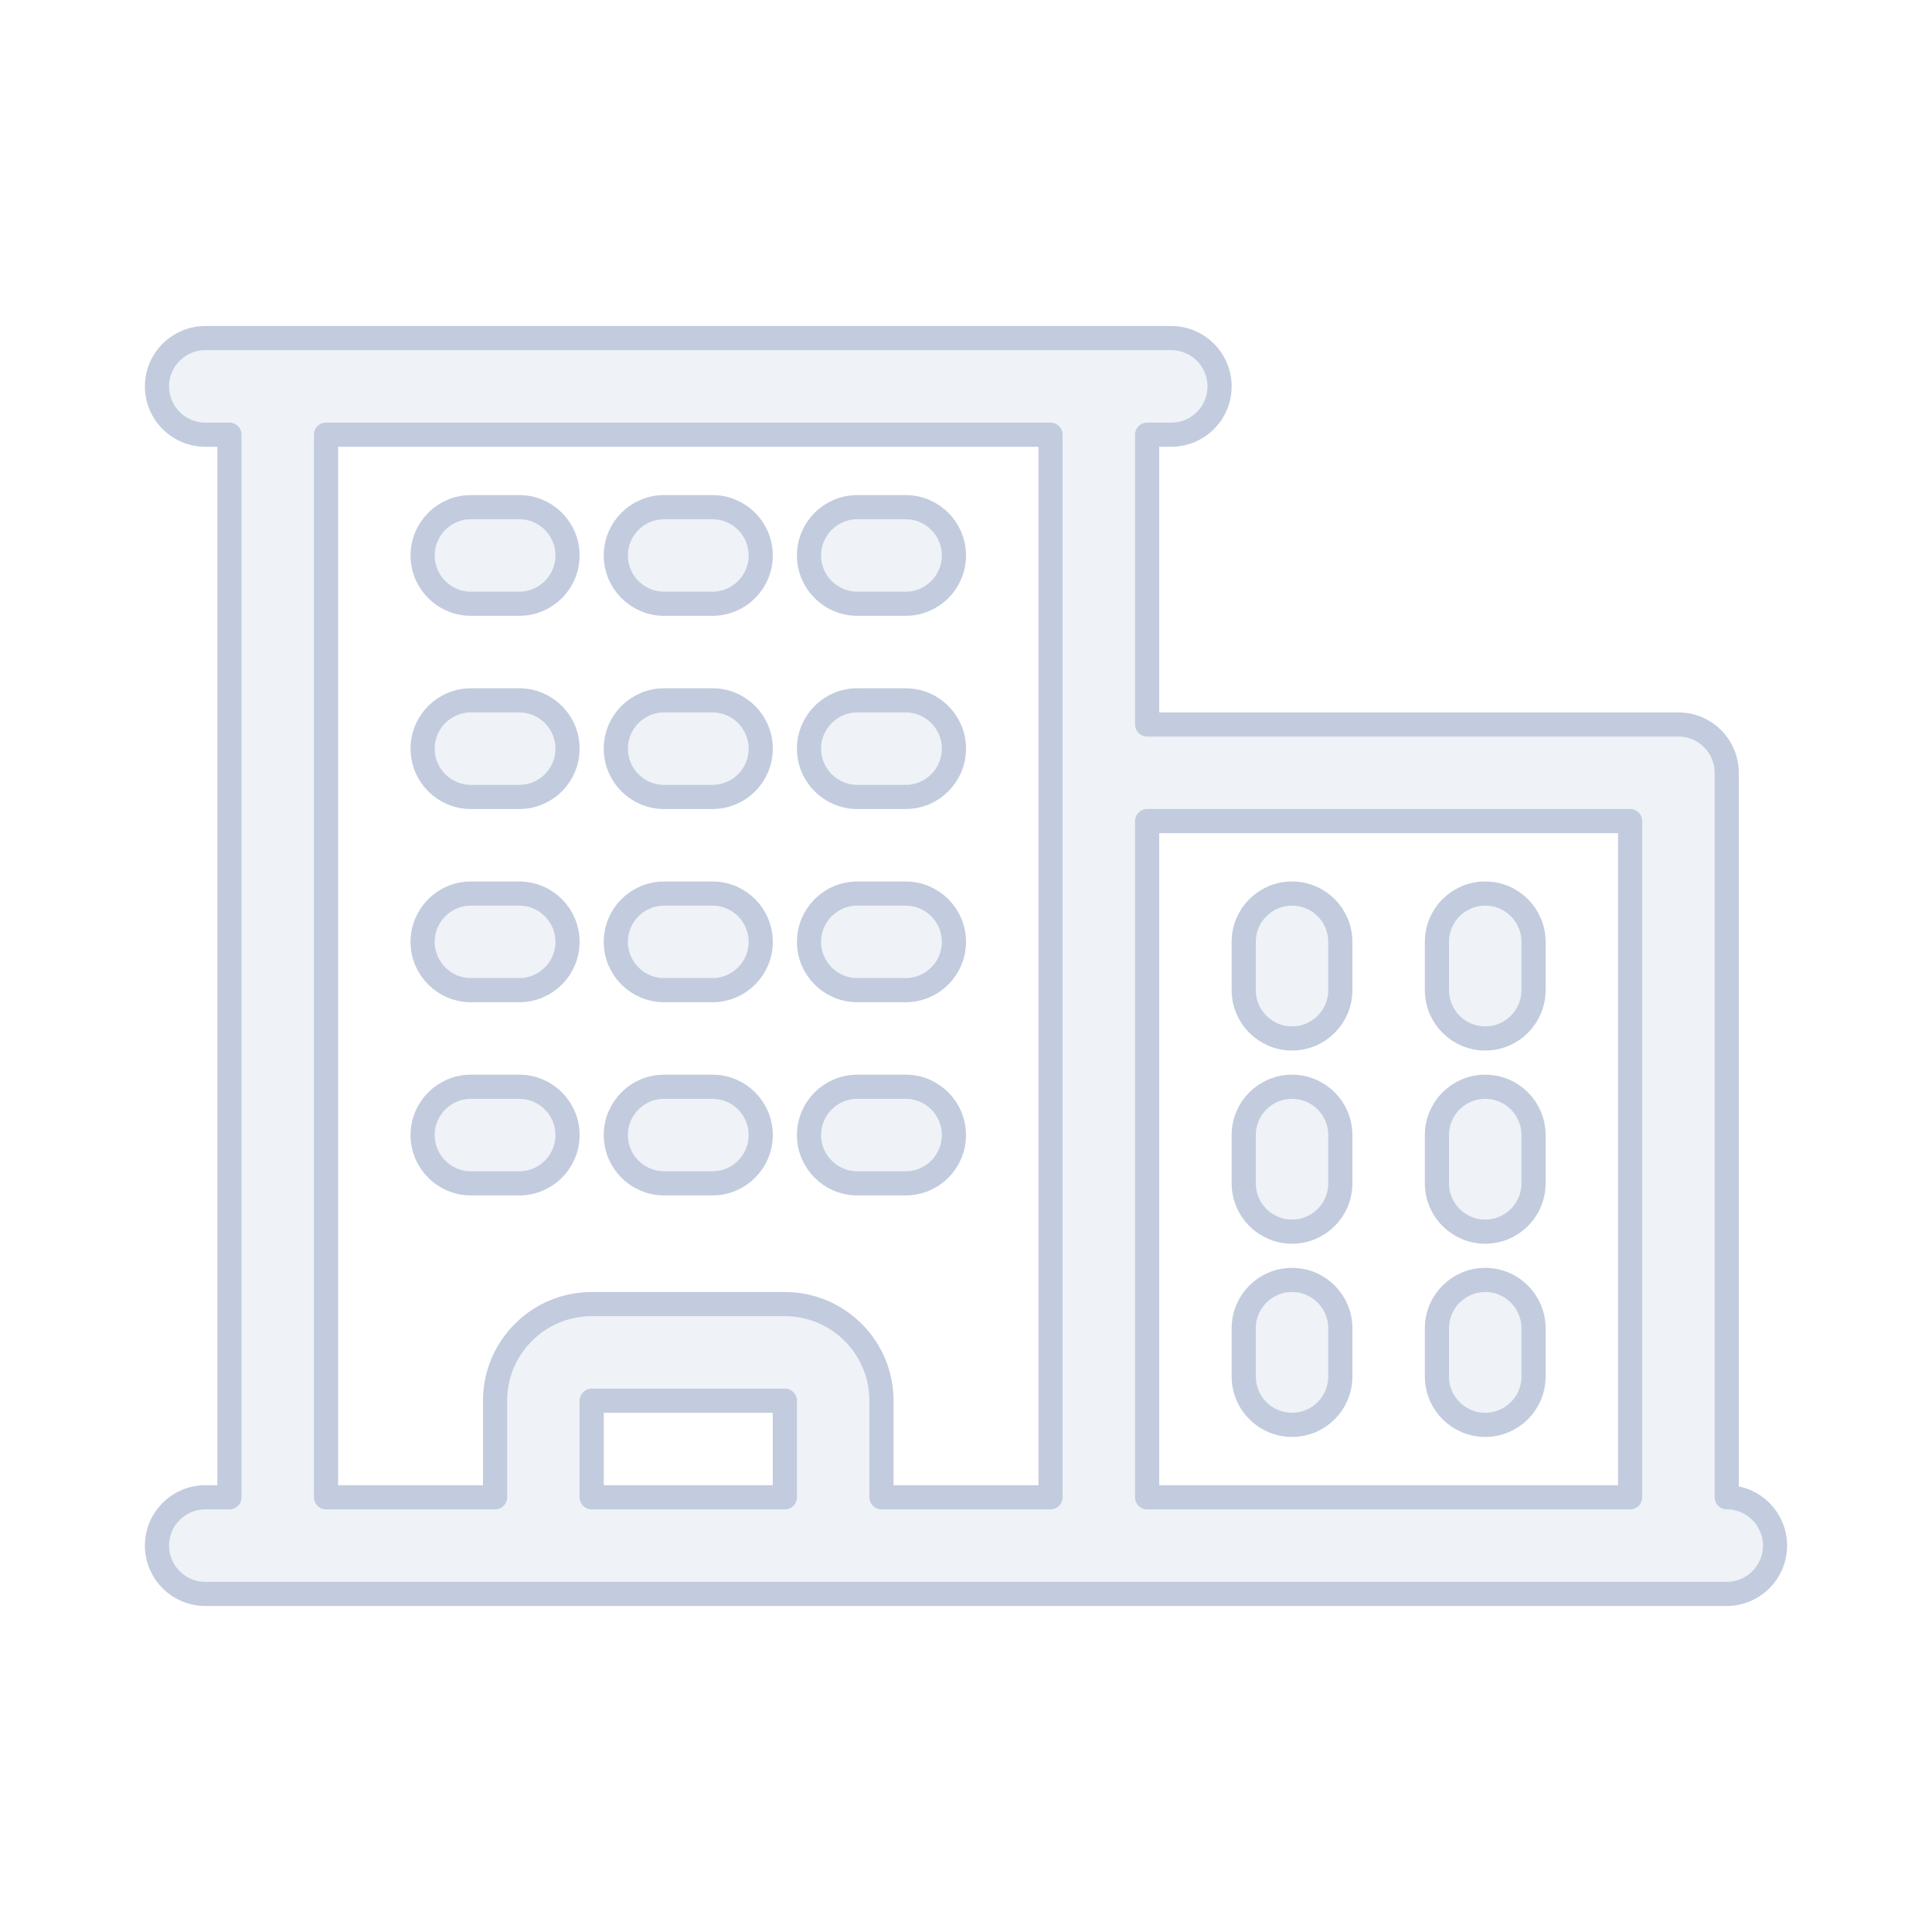 <svg width="80" height="80" viewBox="0 0 80 80" fill="none" xmlns="http://www.w3.org/2000/svg">
  <path d="M63.5 39C63.5 37.895 62.605 37 61.5 37C60.395 37 59.5 37.895 59.5 39V41C59.5 42.105 60.395 43 61.5 43C62.605 43 63.5 42.105 63.5 41V39Z" fill="#C2CCDE" fill-opacity="0.25" />
  <path d="M61.5 45C62.605 45 63.5 45.895 63.5 47V49C63.5 50.105 62.605 51 61.5 51C60.395 51 59.5 50.105 59.5 49V47C59.5 45.895 60.395 45 61.5 45Z" fill="#C2CCDE" fill-opacity="0.25" />
  <path d="M63.5 55C63.5 53.895 62.605 53 61.5 53C60.395 53 59.5 53.895 59.5 55V57C59.5 58.105 60.395 59 61.5 59C62.605 59 63.5 58.105 63.5 57V55Z" fill="#C2CCDE" fill-opacity="0.25" />
  <path d="M53.5 37C54.605 37 55.5 37.895 55.5 39V41C55.5 42.105 54.605 43 53.5 43C52.395 43 51.5 42.105 51.5 41V39C51.5 37.895 52.395 37 53.5 37Z" fill="#C2CCDE" fill-opacity="0.25" />
  <path d="M55.5 47C55.5 45.895 54.605 45 53.5 45C52.395 45 51.5 45.895 51.5 47V49C51.5 50.105 52.395 51 53.5 51C54.605 51 55.5 50.105 55.5 49V47Z" fill="#C2CCDE" fill-opacity="0.25" />
  <path d="M53.5 53C54.605 53 55.5 53.895 55.5 55V57C55.5 58.105 54.605 59 53.5 59C52.395 59 51.5 58.105 51.5 57V55C51.5 53.895 52.395 53 53.5 53Z" fill="#C2CCDE" fill-opacity="0.25" />
  <path d="M17.5 23C17.5 21.895 18.395 21 19.5 21H21.5C22.605 21 23.5 21.895 23.5 23C23.5 24.105 22.605 25 21.5 25H19.5C18.395 25 17.5 24.105 17.5 23Z" fill="#C2CCDE" fill-opacity="0.25" />
  <path d="M27.5 21C26.395 21 25.5 21.895 25.5 23C25.5 24.105 26.395 25 27.5 25H29.5C30.605 25 31.5 24.105 31.5 23C31.5 21.895 30.605 21 29.5 21H27.5Z" fill="#C2CCDE" fill-opacity="0.25" />
  <path d="M33.5 23C33.5 21.895 34.395 21 35.5 21H37.5C38.605 21 39.5 21.895 39.5 23C39.5 24.105 38.605 25 37.5 25H35.5C34.395 25 33.5 24.105 33.5 23Z" fill="#C2CCDE" fill-opacity="0.25" />
  <path d="M19.5 29C18.395 29 17.5 29.895 17.5 31C17.5 32.105 18.395 33 19.5 33H21.5C22.605 33 23.5 32.105 23.5 31C23.5 29.895 22.605 29 21.5 29H19.5Z" fill="#C2CCDE" fill-opacity="0.25" />
  <path d="M25.5 31C25.5 29.895 26.395 29 27.5 29H29.5C30.605 29 31.5 29.895 31.5 31C31.5 32.105 30.605 33 29.5 33H27.5C26.395 33 25.5 32.105 25.5 31Z" fill="#C2CCDE" fill-opacity="0.25" />
  <path d="M35.5 29C34.395 29 33.5 29.895 33.5 31C33.5 32.105 34.395 33 35.5 33H37.5C38.605 33 39.5 32.105 39.5 31C39.5 29.895 38.605 29 37.5 29H35.5Z" fill="#C2CCDE" fill-opacity="0.25" />
  <path d="M17.5 39C17.5 37.895 18.395 37 19.5 37H21.5C22.605 37 23.5 37.895 23.5 39C23.5 40.105 22.605 41 21.5 41H19.5C18.395 41 17.5 40.105 17.5 39Z" fill="#C2CCDE" fill-opacity="0.25" />
  <path d="M27.5 37C26.395 37 25.5 37.895 25.5 39C25.5 40.105 26.395 41 27.5 41H29.5C30.605 41 31.5 40.105 31.5 39C31.5 37.895 30.605 37 29.5 37H27.5Z" fill="#C2CCDE" fill-opacity="0.25" />
  <path d="M33.5 39C33.5 37.895 34.395 37 35.5 37H37.5C38.605 37 39.5 37.895 39.5 39C39.5 40.105 38.605 41 37.5 41H35.5C34.395 41 33.5 40.105 33.5 39Z" fill="#C2CCDE" fill-opacity="0.25" />
  <path d="M19.5 45C18.395 45 17.5 45.895 17.5 47C17.5 48.105 18.395 49 19.5 49H21.5C22.605 49 23.5 48.105 23.5 47C23.5 45.895 22.605 45 21.5 45H19.5Z" fill="#C2CCDE" fill-opacity="0.25" />
  <path d="M25.5 47C25.5 45.895 26.395 45 27.5 45H29.5C30.605 45 31.5 45.895 31.5 47C31.5 48.105 30.605 49 29.5 49H27.5C26.395 49 25.5 48.105 25.5 47Z" fill="#C2CCDE" fill-opacity="0.25" />
  <path d="M35.5 45C34.395 45 33.5 45.895 33.5 47C33.5 48.105 34.395 49 35.5 49H37.5C38.605 49 39.5 48.105 39.5 47C39.5 45.895 38.605 45 37.5 45H35.5Z" fill="#C2CCDE" fill-opacity="0.25" />
  <path fill-rule="evenodd" clip-rule="evenodd" d="M8.5 14C7.395 14 6.5 14.895 6.5 16C6.5 17.105 7.395 18 8.5 18H9.5V62H8.5C7.395 62 6.5 62.895 6.5 64C6.5 65.105 7.395 66 8.5 66H71.5C72.605 66 73.5 65.105 73.5 64C73.5 62.895 72.605 62 71.5 62V32C71.5 30.895 70.605 30 69.5 30H47.5V18H48.5C49.605 18 50.5 17.105 50.5 16C50.5 14.895 49.605 14 48.5 14H8.5ZM67.5 62V34H47.5V62H67.5ZM43.5 62V18H13.5V62H20.5V58C20.5 55.791 22.291 54 24.5 54H32.5C34.709 54 36.5 55.791 36.5 58V62H43.5ZM24.5 62H32.5V58H24.5V62Z" fill="#C2CCDE" fill-opacity="0.25" />
  <path d="M63.5 39C63.5 37.895 62.605 37 61.5 37C60.395 37 59.5 37.895 59.5 39V41C59.5 42.105 60.395 43 61.5 43C62.605 43 63.5 42.105 63.5 41V39Z" stroke="#C2CCDE" stroke-linecap="round" stroke-linejoin="round" />
  <path d="M61.5 45C62.605 45 63.5 45.895 63.5 47V49C63.5 50.105 62.605 51 61.5 51C60.395 51 59.5 50.105 59.5 49V47C59.5 45.895 60.395 45 61.5 45Z" stroke="#C2CCDE" stroke-linecap="round" stroke-linejoin="round" />
  <path d="M63.5 55C63.5 53.895 62.605 53 61.5 53C60.395 53 59.5 53.895 59.5 55V57C59.5 58.105 60.395 59 61.5 59C62.605 59 63.5 58.105 63.5 57V55Z" stroke="#C2CCDE" stroke-linecap="round" stroke-linejoin="round" />
  <path d="M53.5 37C54.605 37 55.5 37.895 55.5 39V41C55.5 42.105 54.605 43 53.5 43C52.395 43 51.5 42.105 51.5 41V39C51.5 37.895 52.395 37 53.5 37Z" stroke="#C2CCDE" stroke-linecap="round" stroke-linejoin="round" />
  <path d="M55.5 47C55.5 45.895 54.605 45 53.5 45C52.395 45 51.5 45.895 51.5 47V49C51.5 50.105 52.395 51 53.5 51C54.605 51 55.5 50.105 55.5 49V47Z" stroke="#C2CCDE" stroke-linecap="round" stroke-linejoin="round" />
  <path d="M53.5 53C54.605 53 55.5 53.895 55.5 55V57C55.5 58.105 54.605 59 53.5 59C52.395 59 51.5 58.105 51.5 57V55C51.5 53.895 52.395 53 53.5 53Z" stroke="#C2CCDE" stroke-linecap="round" stroke-linejoin="round" />
  <path d="M17.5 23C17.5 21.895 18.395 21 19.5 21H21.5C22.605 21 23.5 21.895 23.5 23C23.5 24.105 22.605 25 21.5 25H19.5C18.395 25 17.5 24.105 17.5 23Z" stroke="#C2CCDE" stroke-linecap="round" stroke-linejoin="round" />
  <path d="M27.5 21C26.395 21 25.5 21.895 25.5 23C25.5 24.105 26.395 25 27.5 25H29.5C30.605 25 31.5 24.105 31.5 23C31.5 21.895 30.605 21 29.5 21H27.5Z" stroke="#C2CCDE" stroke-linecap="round" stroke-linejoin="round" />
  <path d="M33.5 23C33.5 21.895 34.395 21 35.5 21H37.5C38.605 21 39.5 21.895 39.5 23C39.5 24.105 38.605 25 37.5 25H35.5C34.395 25 33.5 24.105 33.5 23Z" stroke="#C2CCDE" stroke-linecap="round" stroke-linejoin="round" />
  <path d="M19.5 29C18.395 29 17.5 29.895 17.5 31C17.5 32.105 18.395 33 19.5 33H21.5C22.605 33 23.5 32.105 23.5 31C23.5 29.895 22.605 29 21.5 29H19.5Z" stroke="#C2CCDE" stroke-linecap="round" stroke-linejoin="round" />
  <path d="M25.5 31C25.5 29.895 26.395 29 27.5 29H29.5C30.605 29 31.5 29.895 31.5 31C31.5 32.105 30.605 33 29.5 33H27.5C26.395 33 25.5 32.105 25.5 31Z" stroke="#C2CCDE" stroke-linecap="round" stroke-linejoin="round" />
  <path d="M35.5 29C34.395 29 33.5 29.895 33.5 31C33.5 32.105 34.395 33 35.5 33H37.5C38.605 33 39.5 32.105 39.5 31C39.5 29.895 38.605 29 37.5 29H35.5Z" stroke="#C2CCDE" stroke-linecap="round" stroke-linejoin="round" />
  <path d="M17.5 39C17.5 37.895 18.395 37 19.5 37H21.5C22.605 37 23.5 37.895 23.5 39C23.5 40.105 22.605 41 21.5 41H19.5C18.395 41 17.5 40.105 17.5 39Z" stroke="#C2CCDE" stroke-linecap="round" stroke-linejoin="round" />
  <path d="M27.5 37C26.395 37 25.5 37.895 25.5 39C25.5 40.105 26.395 41 27.5 41H29.5C30.605 41 31.5 40.105 31.5 39C31.5 37.895 30.605 37 29.5 37H27.5Z" stroke="#C2CCDE" stroke-linecap="round" stroke-linejoin="round" />
  <path d="M33.5 39C33.5 37.895 34.395 37 35.5 37H37.5C38.605 37 39.5 37.895 39.5 39C39.5 40.105 38.605 41 37.5 41H35.5C34.395 41 33.5 40.105 33.5 39Z" stroke="#C2CCDE" stroke-linecap="round" stroke-linejoin="round" />
  <path d="M19.5 45C18.395 45 17.5 45.895 17.5 47C17.5 48.105 18.395 49 19.5 49H21.5C22.605 49 23.5 48.105 23.5 47C23.5 45.895 22.605 45 21.5 45H19.5Z" stroke="#C2CCDE" stroke-linecap="round" stroke-linejoin="round" />
  <path d="M25.5 47C25.5 45.895 26.395 45 27.5 45H29.5C30.605 45 31.5 45.895 31.5 47C31.5 48.105 30.605 49 29.5 49H27.5C26.395 49 25.5 48.105 25.5 47Z" stroke="#C2CCDE" stroke-linecap="round" stroke-linejoin="round" />
  <path d="M35.5 45C34.395 45 33.5 45.895 33.5 47C33.5 48.105 34.395 49 35.5 49H37.5C38.605 49 39.5 48.105 39.5 47C39.5 45.895 38.605 45 37.5 45H35.5Z" stroke="#C2CCDE" stroke-linecap="round" stroke-linejoin="round" />
  <path fill-rule="evenodd" clip-rule="evenodd" d="M8.5 14C7.395 14 6.5 14.895 6.5 16C6.5 17.105 7.395 18 8.5 18H9.5V62H8.5C7.395 62 6.5 62.895 6.5 64C6.5 65.105 7.395 66 8.5 66H71.5C72.605 66 73.5 65.105 73.5 64C73.5 62.895 72.605 62 71.5 62V32C71.5 30.895 70.605 30 69.5 30H47.5V18H48.5C49.605 18 50.5 17.105 50.5 16C50.5 14.895 49.605 14 48.5 14H8.5ZM67.5 62V34H47.5V62H67.5ZM43.5 62V18H13.5V62H20.5V58C20.5 55.791 22.291 54 24.5 54H32.5C34.709 54 36.5 55.791 36.5 58V62H43.5ZM24.5 62H32.5V58H24.5V62Z" stroke="#C2CCDE" stroke-linecap="round" stroke-linejoin="round" />
</svg>